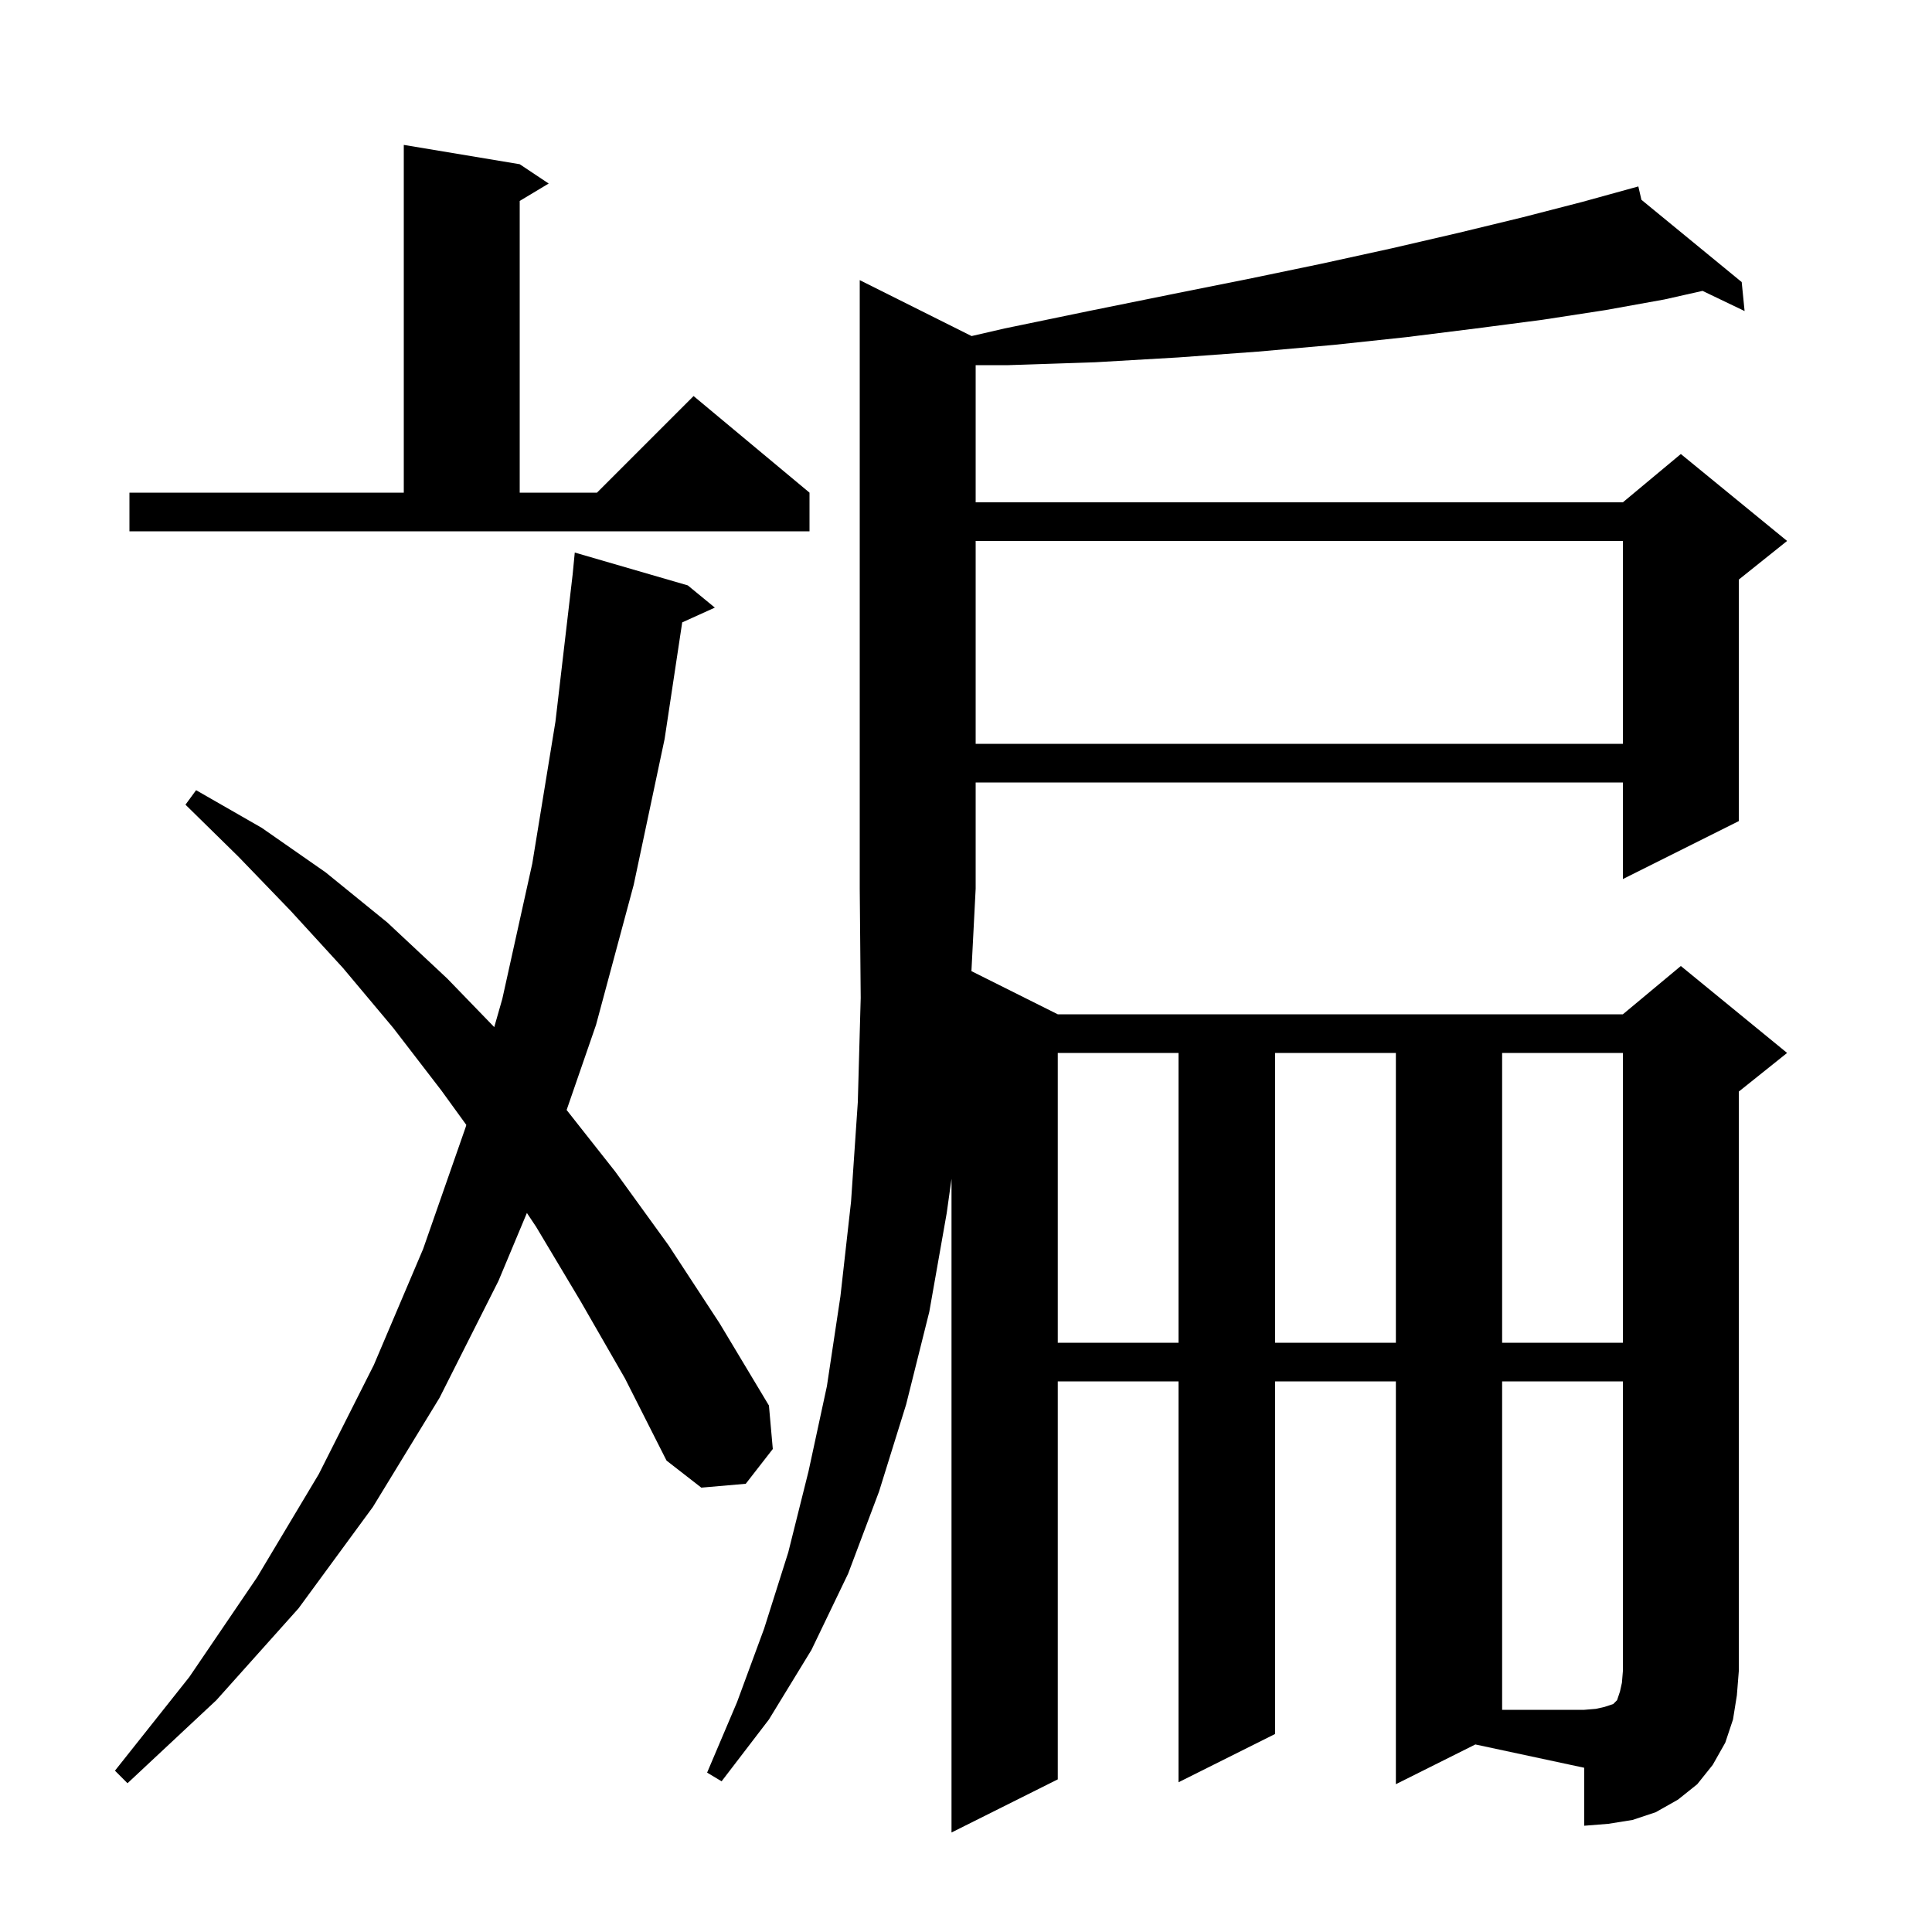 <svg xmlns="http://www.w3.org/2000/svg" xmlns:xlink="http://www.w3.org/1999/xlink" version="1.1" baseProfile="full" viewBox="0 0 200 200" width="200" height="200">
<g fill="black">
<path d="M 144.5 184.7 L 144.5 143.0 L 132.0 143.0 L 132.0 179.5 L 122.0 184.5 L 122.0 143.0 L 109.5 143.0 L 109.5 184.2 L 98.5 189.7 L 98.5 122.033 L 98.0 125.6 L 96.2 135.8 L 93.8 145.4 L 91.0 154.4 L 87.8 162.9 L 84.0 170.8 L 79.6 178.0 L 74.7 184.4 L 73.2 183.5 L 76.3 176.2 L 79.1 168.6 L 81.6 160.7 L 83.7 152.3 L 85.6 143.5 L 87.0 134.2 L 88.1 124.4 L 88.8 114.1 L 89.1 103.3 L 89.0 92.0 L 89.0 29.0 L 100.579 34.789 L 104.0 34.0 L 112.7 32.2 L 121.1 30.5 L 129.1 28.9 L 136.8 27.3 L 144.1 25.7 L 151.0 24.1 L 157.6 22.5 L 163.8 20.9 L 169.6 19.3 L 169.919 20.682 L 180.3 29.2 L 180.6 32.2 L 176.246 30.112 L 172.3 31.0 L 166.2 32.1 L 159.7 33.1 L 152.8 34.0 L 145.6 34.9 L 138.1 35.7 L 130.2 36.4 L 122.0 37.0 L 113.4 37.5 L 104.4 37.8 L 101.0 37.8 L 101.0 52.0 L 168.0 52.0 L 174.0 47.0 L 185.0 56.0 L 180.0 60.0 L 180.0 85.0 L 168.0 91.0 L 168.0 81.0 L 101.0 81.0 L 101.0 92.0 L 100.562 100.531 L 109.5 105.0 L 168.0 105.0 L 174.0 100.0 L 185.0 109.0 L 180.0 113.0 L 180.0 173.0 L 179.8 175.5 L 179.4 178.0 L 178.6 180.4 L 177.3 182.7 L 175.7 184.7 L 173.7 186.3 L 171.4 187.6 L 169.0 188.4 L 166.5 188.8 L 164.0 189.0 L 164.0 183.0 L 152.73 180.585 Z M 60.1 134.7 L 55.5 127.0 L 54.544 125.566 L 51.6 132.6 L 45.5 144.7 L 38.6 156.0 L 30.9 166.5 L 22.4 176.0 L 13.2 184.6 L 11.9 183.3 L 19.6 173.6 L 26.6 163.3 L 33.0 152.6 L 38.7 141.3 L 43.8 129.3 L 48.2 116.7 L 48.272 116.449 L 45.7 112.9 L 40.7 106.4 L 35.5 100.2 L 30.1 94.3 L 24.7 88.7 L 19.2 83.3 L 20.3 81.8 L 27.1 85.7 L 33.7 90.3 L 40.1 95.5 L 46.3 101.3 L 51.164 106.326 L 52.0 103.4 L 55.1 89.4 L 57.5 74.7 L 59.281 59.46 L 59.5 57.2 L 71.2 60.6 L 74.0 62.9 L 70.622 64.43 L 68.8 76.5 L 65.6 91.6 L 61.7 106.1 L 58.657 114.906 L 63.7 121.3 L 69.2 128.9 L 74.5 137.0 L 79.6 145.5 L 80.0 150.0 L 77.2 153.6 L 72.6 154.0 L 69.0 151.2 L 64.7 142.7 Z M 109.5 109.0 L 109.5 139.0 L 122.0 139.0 L 122.0 109.0 Z M 132.0 109.0 L 132.0 139.0 L 144.5 139.0 L 144.5 109.0 Z M 155.5 109.0 L 155.5 139.0 L 168.0 139.0 L 168.0 109.0 Z M 101.0 56.0 L 101.0 77.0 L 168.0 77.0 L 168.0 56.0 Z M 13.4 51.0 L 41.8 51.0 L 41.8 15.0 L 53.8 17.0 L 56.8 19.0 L 53.8 20.8 L 53.8 51.0 L 61.8 51.0 L 71.8 41.0 L 83.8 51.0 L 83.8 55.0 L 13.4 55.0 Z M 155.5 143.0 L 155.5 177.0 L 164.0 177.0 L 165.2 176.9 L 166.1 176.7 L 167.0 176.4 L 167.4 176.0 L 167.7 175.1 L 167.9 174.2 L 168.0 173.0 L 168.0 143.0 Z " />
</g>
</svg>
